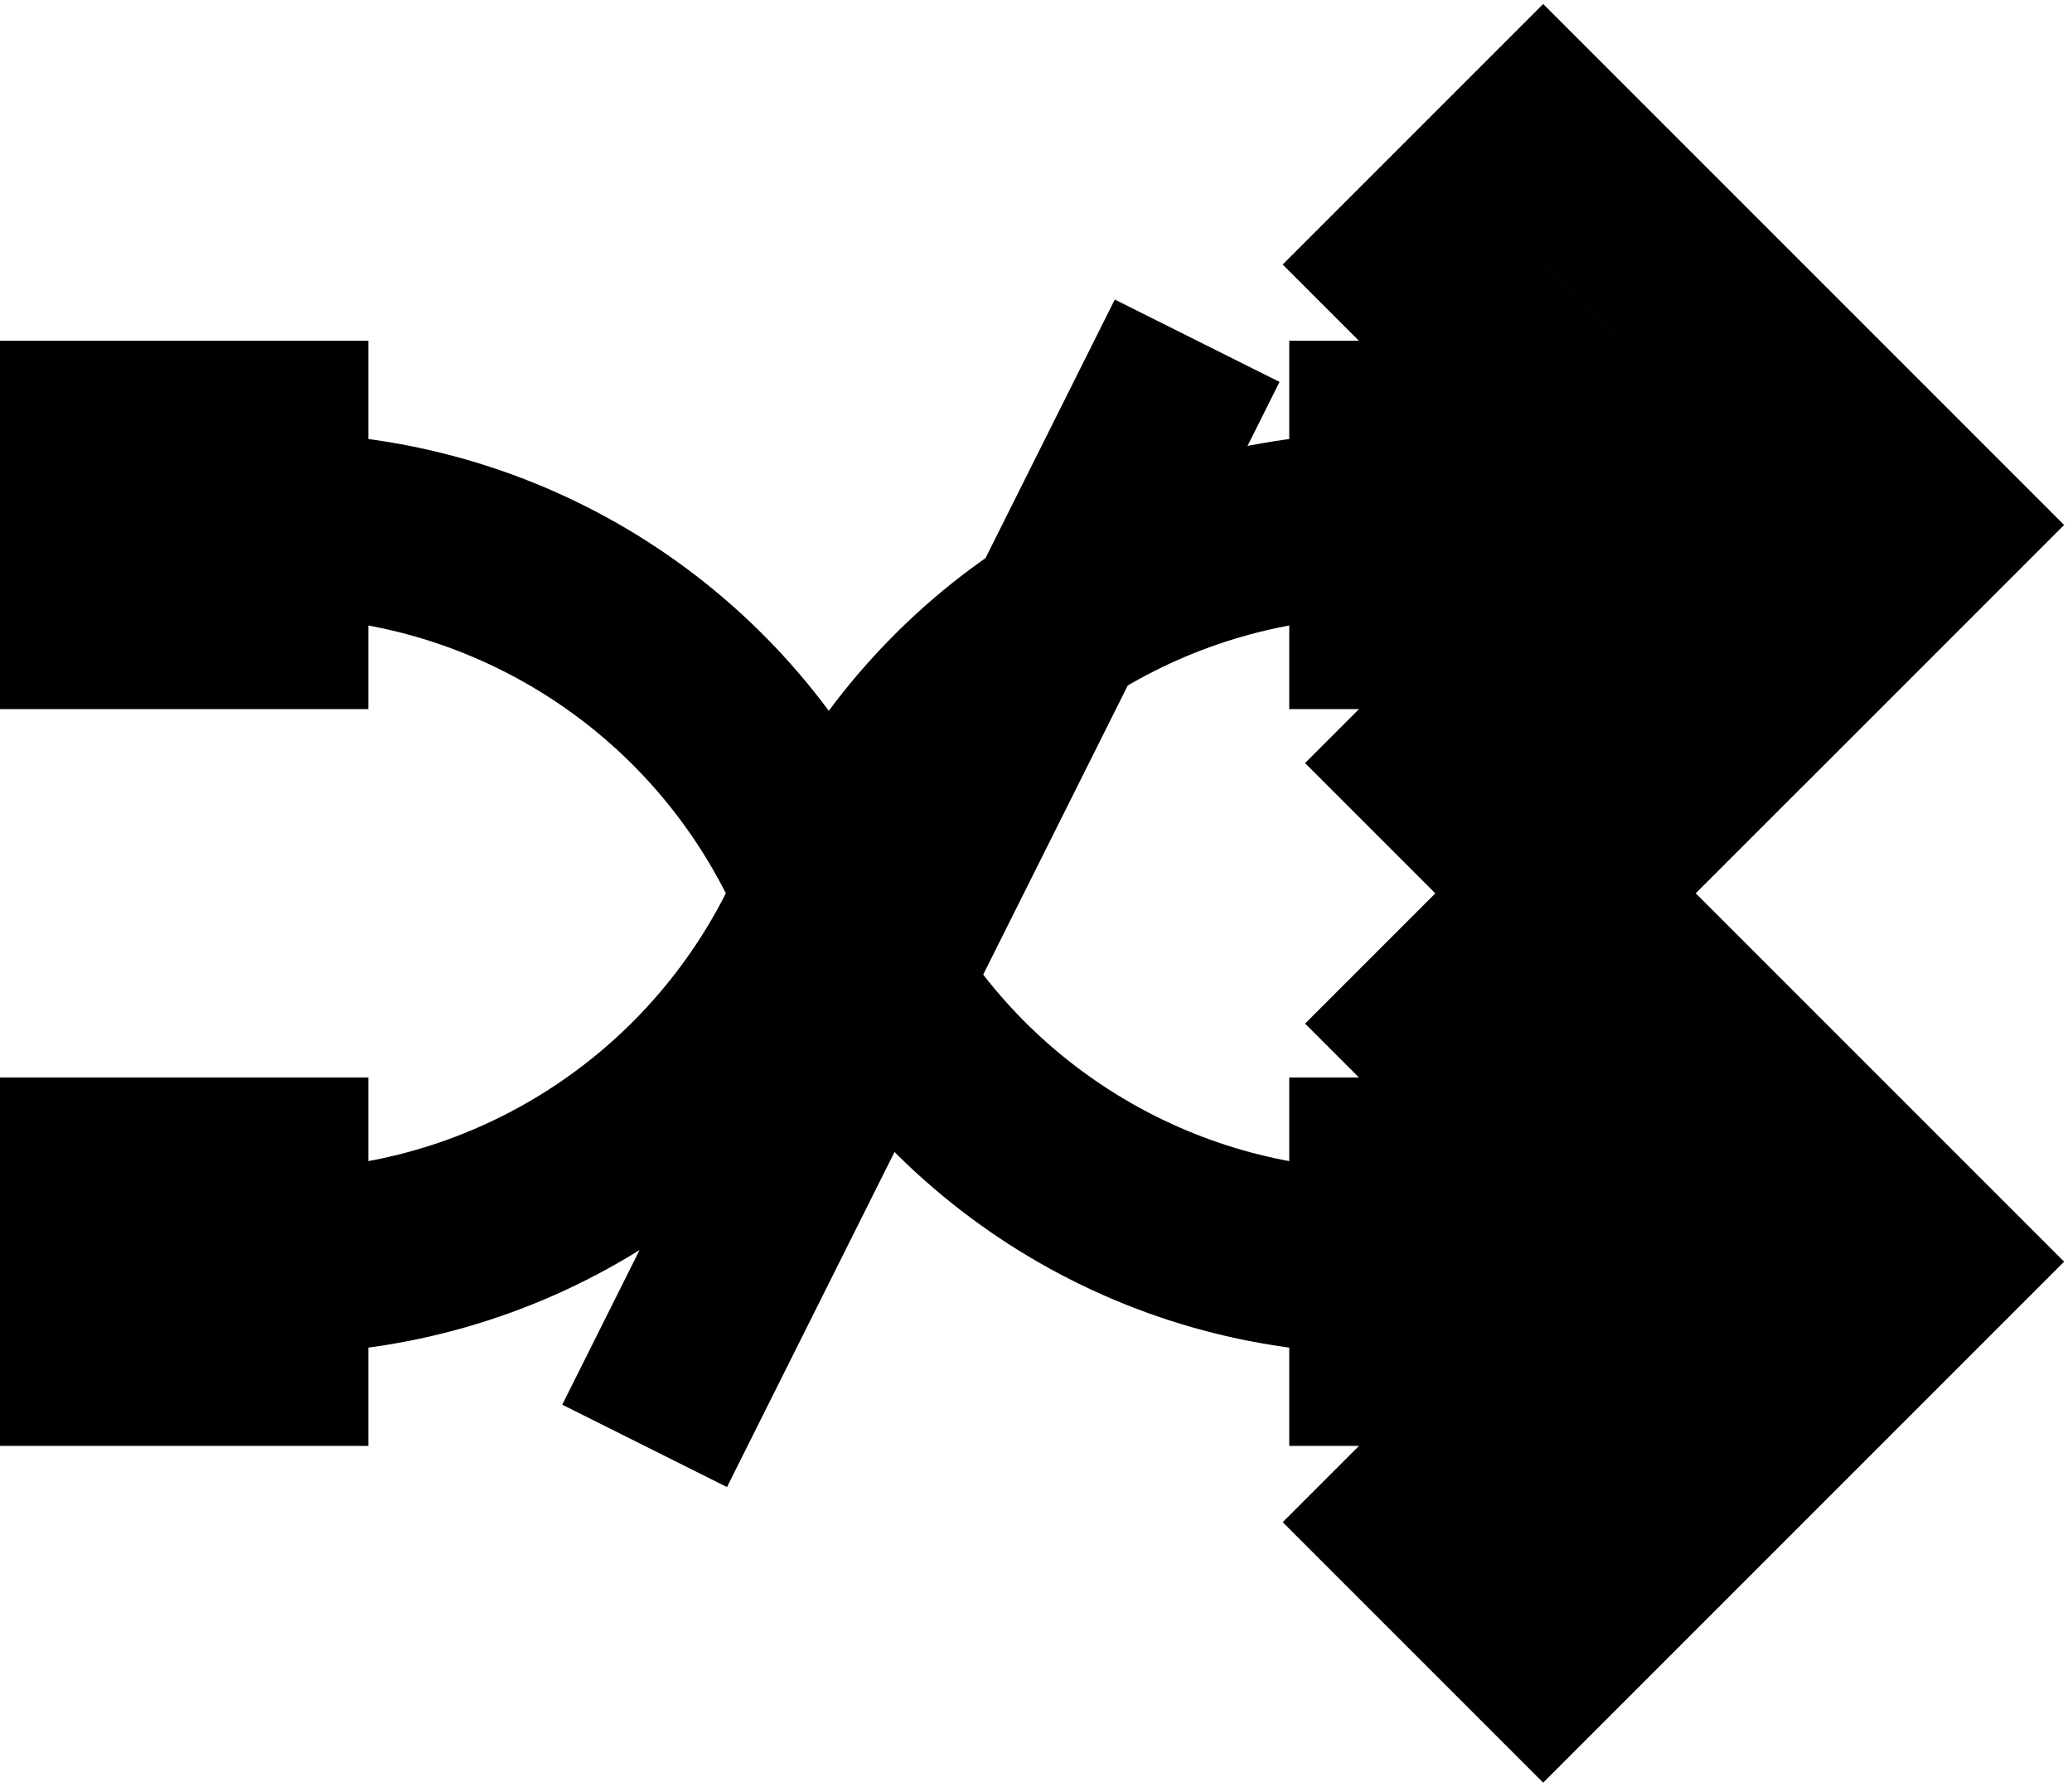<svg width="225" height="194" viewBox="0 0 225 194" fill="none" xmlns="http://www.w3.org/2000/svg">
<path d="M150 137C125.485 137 103.075 123.149 92.112 101.223L87.888 92.777C76.925 70.85 54.515 57 30 57M70 157L130 37M210 137L170.006 97.006L155.864 111.148L195.858 151.142L210 137ZM210 137L195.858 122.858L153.431 165.284L167.574 179.426L210 137ZM150 57C125.485 57 103.075 70.85 92.112 92.777L87.888 101.223C76.925 123.149 54.515 137 30 137M10 47H30V67H10V47ZM150 47H191V67H150V47ZM150 127H191V147H150V127ZM153.431 28.722L167.574 14.58L210 57.006L195.858 71.148L153.431 28.722ZM169.999 97L155.857 82.858L195.196 43.519L209.338 57.661L169.999 97ZM10 127H30V147H10V127Z" stroke="black" stroke-width="20"/>
</svg>